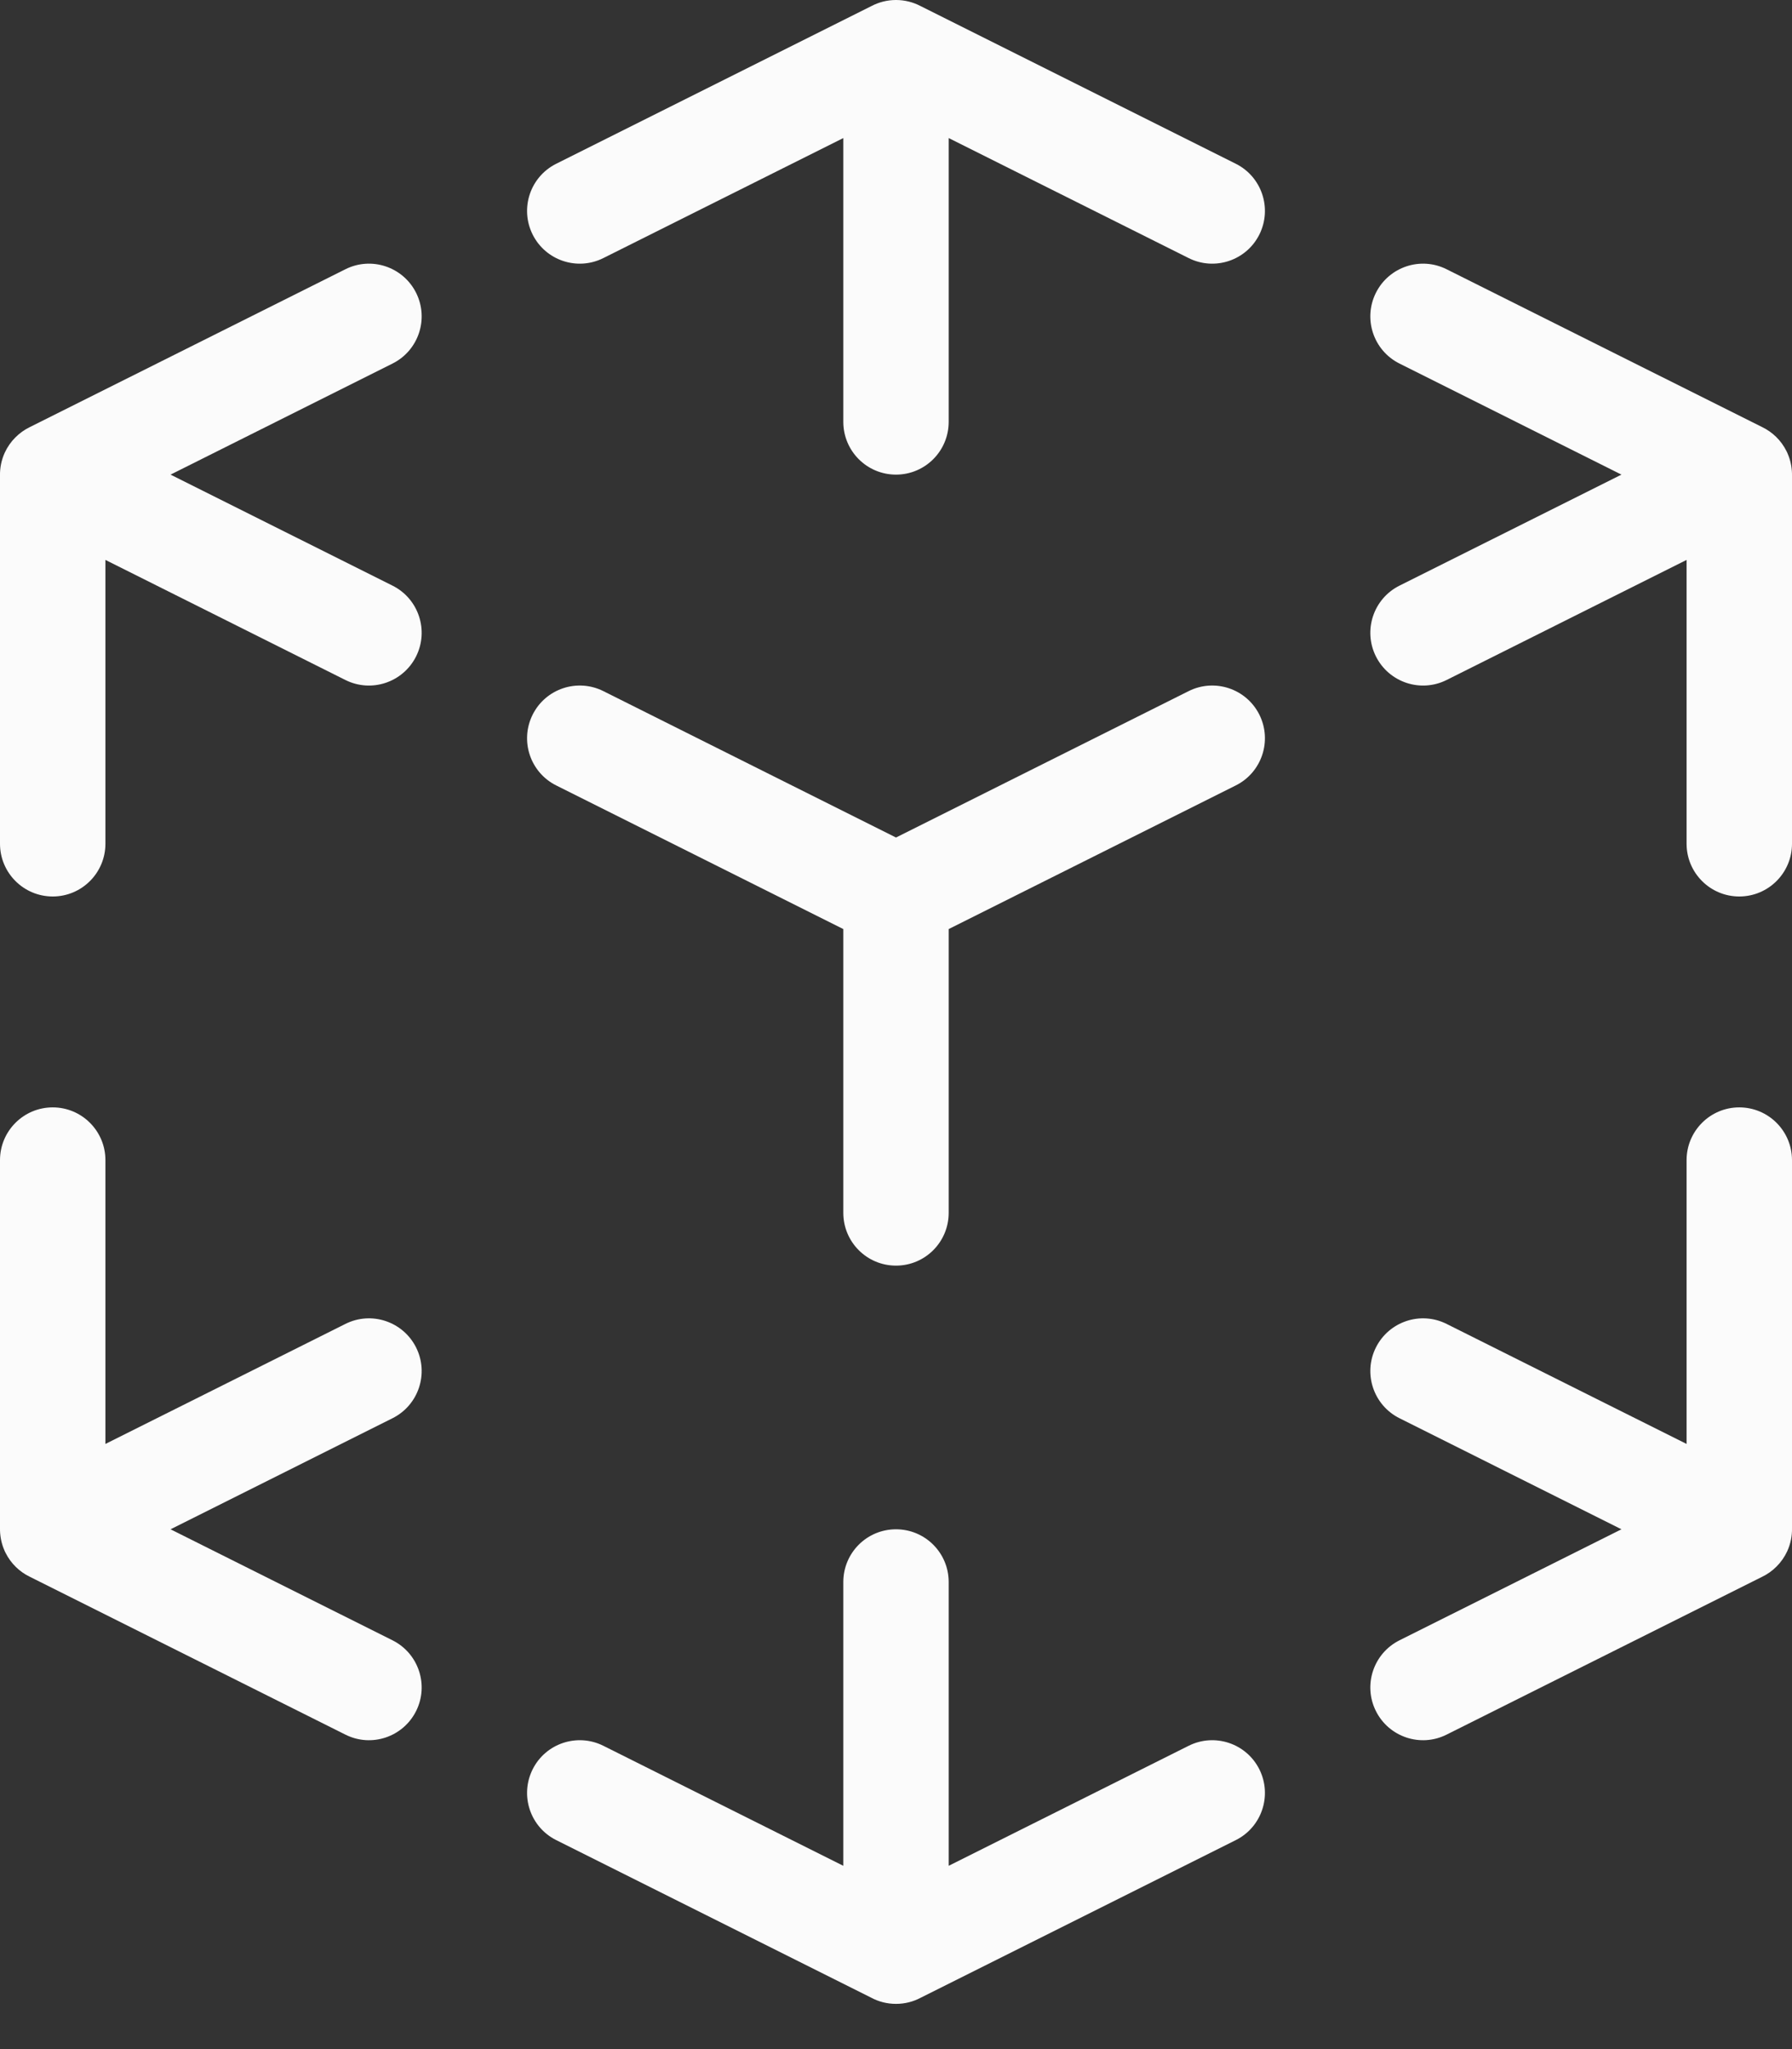 <svg width="35" height="40" viewBox="0 0 35 40" fill="none" xmlns="http://www.w3.org/2000/svg">
<rect x="0" y="0" width="35" height="40" fill="#333333" stroke="none"/>
<path d="M34.421 8.339C34.618 8.435 34.786 8.594 34.891 8.804C34.896 8.814 34.901 8.824 34.906 8.834C34.916 8.857 34.925 8.879 34.934 8.902C34.981 9.028 35.002 9.158 35 9.285V16.47C35 17.039 34.539 17.5 33.97 17.5C33.402 17.5 32.941 17.039 32.941 16.47V10.93L28.254 13.274C27.746 13.528 27.128 13.322 26.873 12.813C26.619 12.305 26.825 11.686 27.334 11.432L31.669 9.265L27.334 7.097C26.825 6.843 26.619 6.225 26.873 5.716C27.128 5.208 27.746 5.001 28.254 5.256L34.421 8.339ZM35 29.832C35.003 29.983 34.973 30.137 34.906 30.283C34.855 30.392 34.786 30.492 34.7 30.578C34.614 30.665 34.521 30.729 34.421 30.778L28.254 33.861C27.746 34.116 27.128 33.91 26.873 33.401C26.619 32.893 26.825 32.274 27.334 32.02L31.669 29.853L27.334 27.685C26.825 27.431 26.619 26.812 26.873 26.304C27.128 25.796 27.746 25.589 28.254 25.844L32.941 28.187V22.647C32.941 22.078 33.402 21.617 33.97 21.617C34.539 21.617 35 22.078 35 22.647V29.832ZM3.331 29.853L7.666 32.02C8.175 32.274 8.381 32.893 8.127 33.401C7.872 33.91 7.254 34.116 6.746 33.861L0.579 30.778C0.382 30.682 0.214 30.523 0.109 30.313C0.104 30.303 0.099 30.293 0.094 30.283C0.084 30.261 0.075 30.238 0.066 30.215C0.019 30.089 -0.002 29.959 0 29.832V22.647C0 22.078 0.461 21.617 1.03 21.617C1.598 21.617 2.059 22.078 2.059 22.647V28.187L6.746 25.844C7.254 25.589 7.872 25.796 8.127 26.304C8.381 26.812 8.175 27.431 7.666 27.685L3.331 29.853ZM2.059 10.93V16.47C2.059 17.039 1.598 17.5 1.03 17.5C0.461 17.5 0 17.039 0 16.47V9.285C-0.003 9.134 0.027 8.98 0.094 8.834C0.145 8.725 0.214 8.625 0.3 8.539C0.386 8.453 0.479 8.388 0.579 8.339L6.746 5.256C7.254 5.001 7.872 5.208 8.127 5.716C8.381 6.225 8.175 6.843 7.666 7.097L3.331 9.265L7.666 11.432C8.175 11.686 8.381 12.305 8.127 12.813C7.872 13.322 7.254 13.528 6.746 13.274L2.059 10.93ZM17.021 0.118C17.164 0.043 17.327 0 17.5 0C17.673 0 17.836 0.043 17.979 0.118L24.137 3.197C24.645 3.451 24.851 4.069 24.597 4.578C24.343 5.086 23.724 5.293 23.216 5.038L18.529 2.695V8.235C18.529 8.804 18.069 9.265 17.5 9.265C16.931 9.265 16.471 8.804 16.471 8.235V2.695L11.784 5.038C11.275 5.293 10.657 5.086 10.403 4.578C10.149 4.069 10.355 3.451 10.863 3.197L17.021 0.118ZM17.979 38.999C17.836 39.075 17.673 39.117 17.5 39.117C17.327 39.117 17.164 39.075 17.021 38.999L10.863 35.92C10.355 35.666 10.149 35.048 10.403 34.539C10.657 34.031 11.275 33.825 11.784 34.079L16.471 36.422V30.882C16.471 30.313 16.931 29.853 17.5 29.853C18.069 29.853 18.529 30.313 18.529 30.882V36.422L23.216 34.079C23.724 33.825 24.343 34.031 24.597 34.539C24.851 35.048 24.645 35.666 24.137 35.92L17.979 38.999ZM18.529 18.136V23.676C18.529 24.245 18.069 24.706 17.5 24.706C16.931 24.706 16.471 24.245 16.471 23.676V18.136L10.863 15.332C10.355 15.078 10.149 14.46 10.403 13.951C10.657 13.443 11.275 13.237 11.784 13.491L17.5 16.349L23.216 13.491C23.724 13.237 24.343 13.443 24.597 13.951C24.851 14.46 24.645 15.078 24.137 15.332L18.529 18.136Z" fill="#FBFBFB"/>
</svg>
